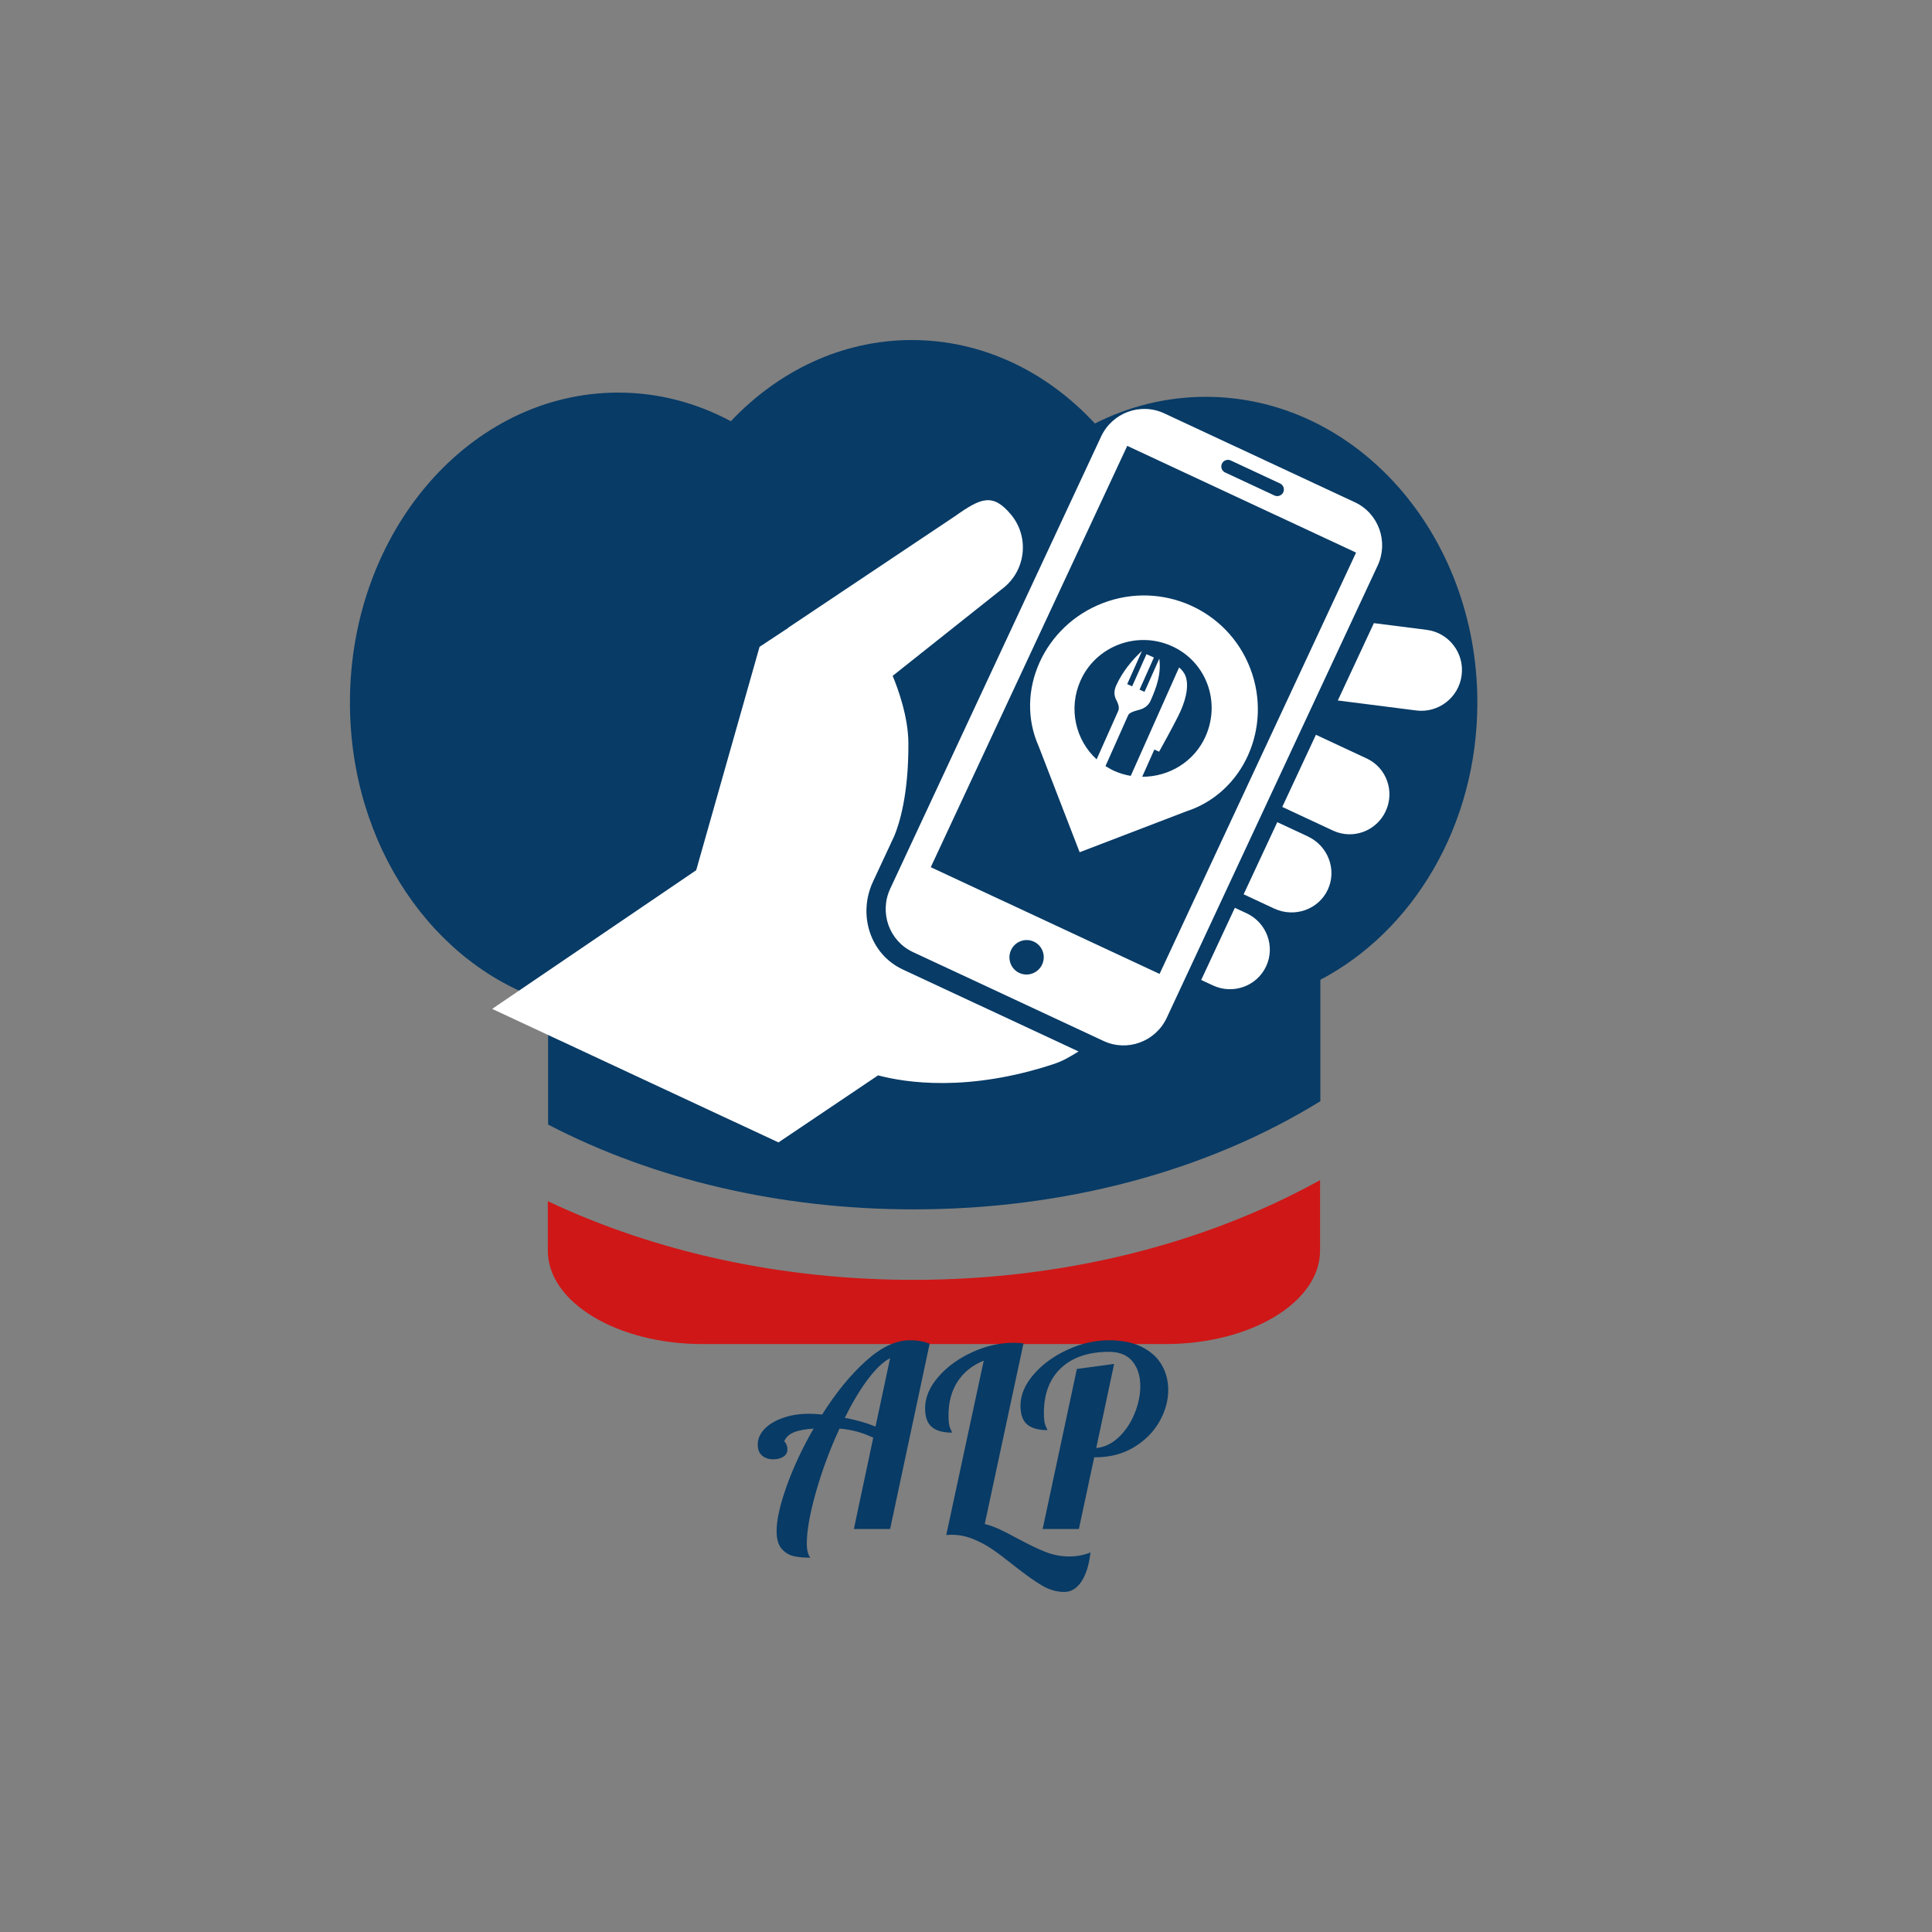 <svg xmlns="http://www.w3.org/2000/svg" width="150" height="150" style="overflow: visible;" viewBox="0 0 512 512" data-svgdocument="" id="_b5Sg20kDOcahiWCYEt4bJ" class="fl-svgdocument" x="0" y="0" xmlns:xlink="http://www.w3.org/1999/xlink" overflow="hidden"><rect x="0" y="0" width="512" height="512" fill="#808080" stroke="none"/><defs id="_QkHTH4H5-NjjBu50IfmF-" transform="matrix(1.231, 0, 0, 1.231, -59.077, -59.077)" data-uid="o_em9jnccg3_4"></defs><path id="_N85iwuhGy8gx870Id4ZGK" d="M30.602,67.798v8.694c8.648,3.896,19,6.004,29.897,6.004c12.353,0,24.006-2.706,33.268-7.659V66.24  c7.583-3.445,12.841-10.936,12.841-19.627c0-11.956-9.944-21.647-22.212-21.647c-3.231,0-6.299,0.678-9.069,1.888  c-3.921-3.663-9.184-5.908-14.974-5.908c-5.706,0-10.901,2.178-14.804,5.747c-2.801-1.297-5.919-2.026-9.209-2.026  c-12.122,0-21.947,9.826-21.947,21.947C14.392,56.75,21.264,65.275,30.602,67.798z" fill="#083b66" transform="matrix(3.24, 0, 0, 3.743, 46.104, 11.714)" data-uid="o_em9jnccg3_5"></path><path id="_2ab-mc5Jzgu4bBQZPdd0U" d="M60.5,87.458c-10.751,0-21.044-1.949-29.897-5.57v3.501c0,3.653,5.667,6.615,12.659,6.615h37.846  c6.993,0,12.66-2.961,12.66-6.615v-4.992C84.208,84.976,72.645,87.458,60.5,87.458z" fill="#cf1717" transform="matrix(3.24, 0, 0, 3.743, 46.023, 11.821)" data-uid="o_em9jnccg3_6"></path><g id="_AqpBWJFPOxiDaBIcdM8Sv" transform="matrix(1, 0, 0, 1, -0, 0)" data-uid="o_em9jnccg3_7"><path id="_pNkoqW1jhRObFV-raxRXD" d="M94.056,15.135c-0.812-2.56-3.54-3.973-6.094-3.156l-6.06,1.94v10.213l9.01-2.883   C93.462,20.432,94.872,17.694,94.056,15.135z" fill="#ffffff" transform="matrix(2.007, 0.936, -0.936, 2.007, 212.745, 60.542)" data-uid="o_em9jnccg3_8"></path><path id="_pMYef62oXkO-qxbt9szcm" d="M41.139,66.938V61.85l-0.016-0.009c0,0,0.01-0.063,0.016-0.191v-0.704c-0.061-1.582-0.528-5.237-3.173-10.83   c-1.343-2.839-3.858-5.354-5.103-6.491l7.634-15.285c1.432-3.087,0.105-6.755-2.966-8.197c-3.071-1.438-4.103-0.292-5.967,2.982   L19.15,43.599l-0.063,0.146l-2.128,3.465l4.427,27.432L6.272,100h37.804l7.412-12.31c3.3-0.587,10.607-2.689,18.528-10.162   c0.78-0.736,1.333-1.543,2.003-2.569H48.824C44.489,74.959,41.139,71.298,41.139,66.938z" fill="#ffffff" transform="matrix(2.007, 0.936, -0.936, 2.007, 211.442, 60.795)" data-uid="o_em9jnccg3_9"></path><path id="_qb5TlrhJUgSAgOlw9HgKU" d="M88.609,28.578h-6.707v9.527h6.707c2.61,0,4.726-2.134,4.726-4.764S91.22,28.578,88.609,28.578z" fill="#ffffff" transform="matrix(2.007, 0.936, -0.936, 2.007, 211.102, 60.708)" data-uid="o_em9jnccg3_10"></path><path id="_21ESgZ8LkF_J8V-AVp-aZ" d="M85.924,40.01h-4.021v9.527h4.021c2.689,0,4.871-2.133,4.871-4.763C90.795,42.145,88.613,40.01,85.924,40.01z" fill="#ffffff" transform="matrix(2.007, 0.936, -0.936, 2.007, 211.562, 60.923)" data-uid="o_em9jnccg3_11"></path><path id="_CaDYawiQbV6GXg4QGmDV_" d="M83.452,51.443h-1.55v9.527h1.55c2.651,0,4.802-2.135,4.802-4.764C88.254,53.577,86.104,51.443,83.452,51.443z" fill="#ffffff" transform="matrix(2.007, 0.936, -0.936, 2.007, 211.021, 60.671)" data-uid="o_em9jnccg3_12"></path><path id="_wpeCnY29x5WC_6gvd8ed5" fill-rule="evenodd" clip-rule="evenodd" d="M76.999,62.615H46.785V6.983h30.214V62.615z M61.736,69.605  c-1.134,0-2.051-0.928-2.051-2.067c0-1.141,0.917-2.064,2.051-2.064c1.131,0,2.049,0.924,2.049,2.064  C63.785,68.678,62.867,69.605,61.736,69.605z M58.742,3.331h6.52c0.435,0,0.791,0.355,0.791,0.793c0,0.438-0.356,0.794-0.791,0.794  h-6.52c-0.436,0-0.788-0.356-0.788-0.794C57.954,3.687,58.307,3.331,58.742,3.331z M74.322,1.584H49.148  c-3.132,0-5.672,2.56-5.672,5.716v59.701c0,3.16,2.54,5.72,5.672,5.72h25.174c3.134,0,5.675-2.56,5.675-5.72V7.3  C79.997,4.144,77.453,1.584,74.322,1.584z" fill="#ffffff" transform="matrix(2.007, 0.936, -0.936, 2.007, 211.371, 60.357)" data-uid="o_em9jnccg3_13"></path><path id="_O8kbUc7Ep9fjd-dUXRhFn" d="M72.014,12.294C55.533-4.187,28.902-4.053,12.42,12.428C-4.062,28.909-4.179,55.599,12.303,70.392L42.082,100l29.843-29.843  C88.406,55.365,88.497,28.776,72.014,12.294z M51.843,65.115V54.099h1.931c0.789-9,1.167-14.946,1.136-16.871  c-0.031-5.928-1.246-10.201-3.58-12.597c-0.947-1.01-2.486-1.734-3.486-1.955v30.957l0,0v12.901c-2,0.526-4.067,0.808-6.27,0.808  c-1.305,0-1.73-0.099-3.73-0.289V46.47c0-0.946,1.078-2.058,2.717-3.335s2.668-2.909,2.668-4.896c0-5.393-0.386-10.715-3.386-15.563  v13.423h-2v-13h-3v13h-2V22.676c-2,4.536-3.51,10.17-3.51,15.563c0,1.987,0.616,3.619,2.255,4.896s2.255,2.389,2.255,3.335v19.627  c-10-3.31-17.286-12.865-17.286-24.145c0-14.022,11.491-25.39,25.514-25.39c14.021,0,25.077,11.368,25.077,25.39  C67.149,52.269,60.843,61.141,51.843,65.115z" fill="#ffffff" transform="matrix(0.655, 0.292, -0.292, 0.655, 287.752, 148.062)" data-uid="o_em9jnccg3_14"></path></g><path id="_hdfKNxVY668ZRUyiv1Ssc" fill="#083b66" transform="matrix(0.667, 0, 0, 0.667, 254.232, 405.208)" text="ALP" text-anchor="middle" font-size="100" letter-spacing="0" side="left" offset="0.5" dx="0" dy="0" space="preserve" href="" font-family="Lobster" font-scale="contain" x="0" y="0" data-fl-textpath="" data-uid="o_em9jnccg3_15" d="M-59.2 11.4Q-62.9 11.4 -65.7 10.8Q-68.5 10.2 -70.55 7.9Q-72.6 5.6 -72.6 0.8L-72.6 0.8Q-72.6-5.9 -68.55-17.2Q-64.5-28.5 -57.9-39.9L-57.9-39.9Q-62.9-39.6 -65.8-38.4Q-68.7-37.2 -69.6-34.7L-69.6-34.7Q-69.2-34.7 -68.75-33.7Q-68.3-32.7 -68.3-31.6L-68.3-31.6Q-68.3-29.8 -69.9-28.75Q-71.5-27.7 -73.9-27.7L-73.9-27.7Q-76.7-27.7 -78.4-29.2Q-80.1-30.7 -80.1-33.5L-80.1-33.5Q-80.1-36.9 -77.45-39.7Q-74.8-42.5 -70.1-44.15Q-65.4-45.8 -59.7-45.8L-59.7-45.8Q-57.6-45.8 -54.5-45.5L-54.5-45.5Q-46.3-58.5 -37.15-66.75Q-28-75 -19.7-75L-19.7-75Q-14.9-75 -11.8-73.6L-11.8-73.6L-27.5 0L-41.9 0L-34.2-36.3Q-37.9-38 -41-38.8Q-44.1-39.6 -47.6-39.9L-47.6-39.9Q-53.3-27.6 -56.95-14.75Q-60.6-1.9 -60.6 5.8L-60.6 5.8Q-60.6 9.6 -59.2 11.4L-59.2 11.4ZM-33.3-40.7L-27.5-67.9Q-31.8-65.6 -36.45-59.35Q-41.1-53.1 -45.5-44.2L-45.5-44.2Q-38.3-42.8 -33.3-40.7L-33.3-40.7ZM 41.7 25Q 37.2 25  32.85 22.45Q 28.5 19.9  21.8 14.6L 21.8 14.6Q 16.8 10.6  13.25 8.15Q 9.7 5.7  5.55 4Q 1.4 2.3 -2.9 2.3L-2.9 2.3Q-4.4 2.3 -5.2 2.4L-5.2 2.4L 9.7-66.9Q 3-64.2 -0.65-58.65Q-4.3-53.1 -4.3-45.1L-4.3-45.1Q-4.3-41.4 -3.6-39.95Q-2.9-38.5 -2.9-38.3L-2.9-38.3Q-8.3-38.3 -10.95-40.55Q-13.6-42.8 -13.6-48L-13.6-48Q-13.6-54.4 -8.35-60.45Q-3.1-66.5  5.1-70.25Q 13.3-74  21.5-74L 21.5-74Q 22.9-74  25.5-73.8L 25.5-73.8L 10.1-2Q 12.9-1.3  15.85 0.05Q 18.8 1.4  23 3.7L 23 3.7Q 29.5 7.2  34.1 9.05Q 38.7 10.9  43.7 10.9L 43.7 10.9Q 48.2 10.9  52.1 9.3L 52.1 9.3Q 51.3 16.6  48.55 20.8Q 45.8 25  41.7 25L 41.7 25ZM 33.1 0L 46.7-63.6L 61.5-65.6L 54.4-32.2Q 59.2-32.6  63.25-36.4Q 67.3-40.2  69.6-45.8Q 71.9-51.4  71.9-56.8L 71.9-56.8Q 71.9-62.8  68.8-66.6Q 65.7-70.4  59.5-70.4L 59.5-70.4Q 47.3-70.4  40.45-64Q 33.6-57.6  33.6-46.1L 33.6-46.1Q 33.6-42.4  34.3-40.95Q 35-39.5  35-39.3L 35-39.3Q 29.6-39.3  26.95-41.55Q 24.3-43.8  24.3-49L 24.3-49Q 24.3-55.4  29.55-61.45Q 34.8-67.5  43-71.25Q 51.2-75  59.4-75L 59.4-75Q 67.3-75  72.6-72.3Q 77.9-69.6  80.45-65.15Q 83-60.7  83-55.3L 83-55.3Q 83-48.8  79.45-42.6Q 75.9-36.4  69.3-32.45Q 62.7-28.5  54.1-28.5L 54.1-28.5L 53.6-28.5L 47.5 0L 33.1 0Z"></path></svg>